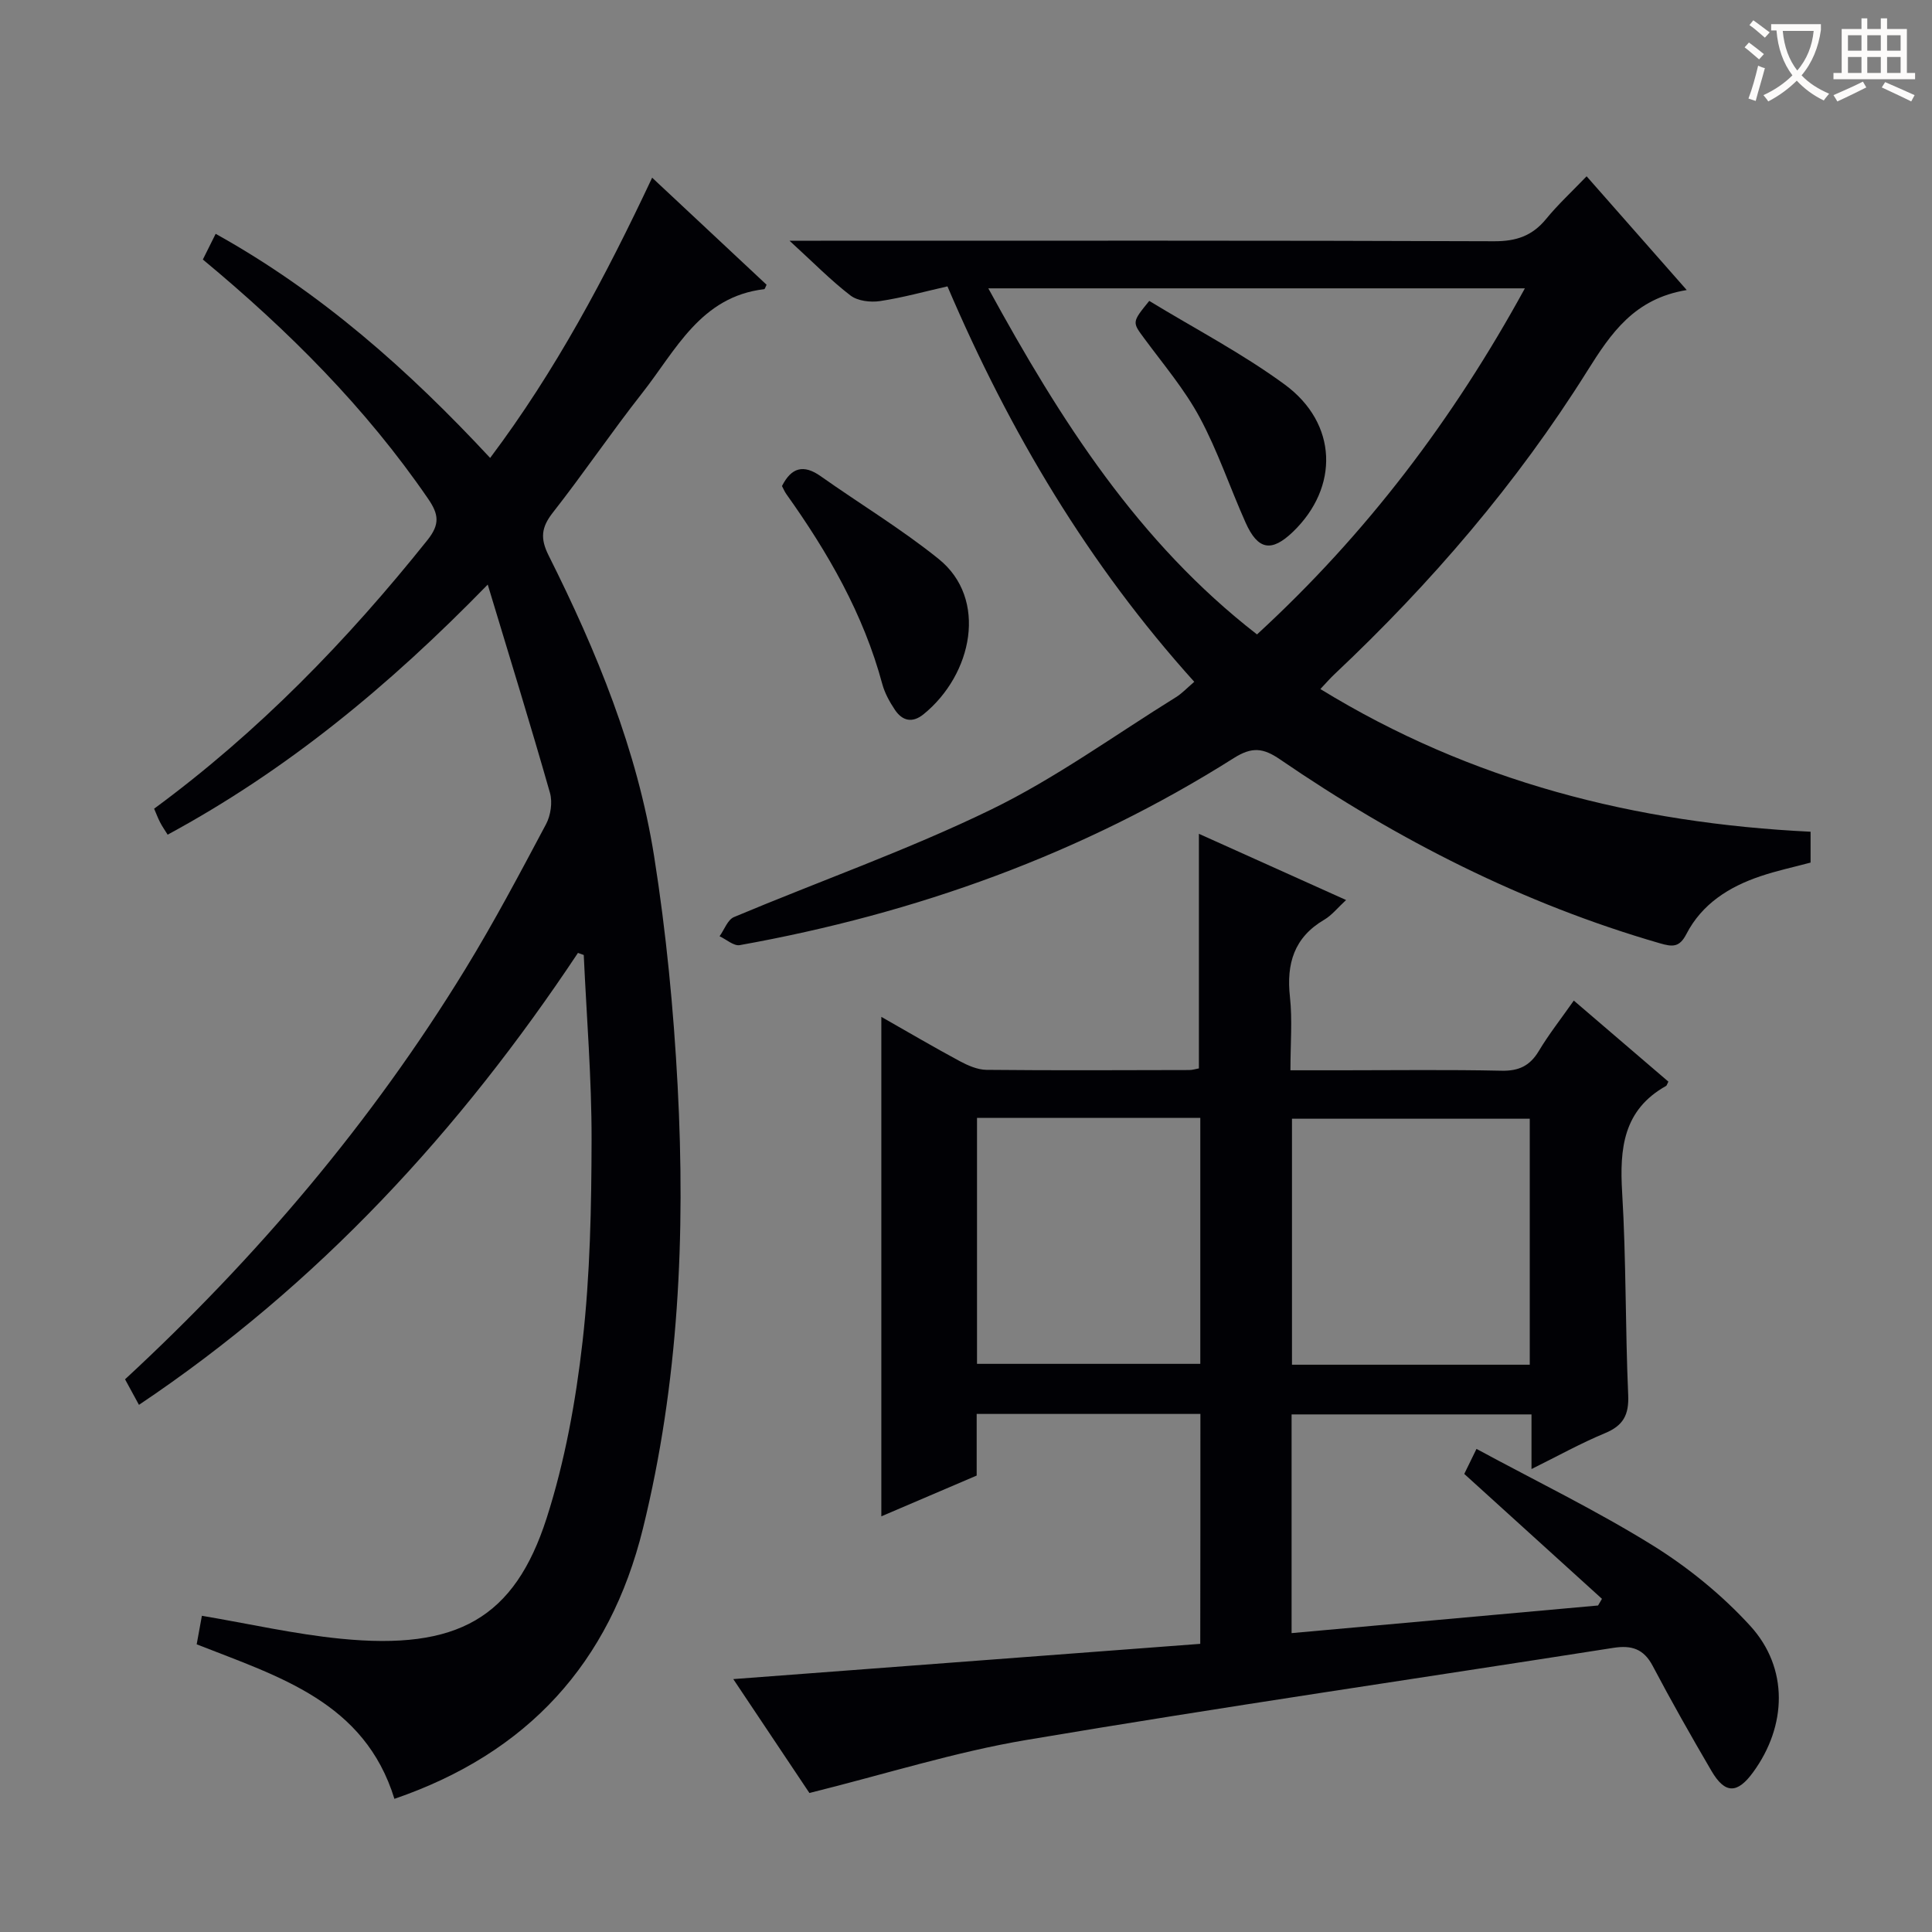<svg enable-background="new 0 0 400 400" viewBox="0 0 400 400" xmlns="http://www.w3.org/2000/svg"><rect x="0" y="0" width="400" height="400" fill="#808080" stroke="none"/><g fill="#010105"><path d="m248.53 292.74c-15.46 0-30.71 0-46.32 0v12.76c-6.69 2.86-13.18 5.64-19.74 8.44 0-34.52 0-68.65 0-103.41 5.61 3.19 10.86 6.28 16.22 9.16 1.7.91 3.69 1.79 5.55 1.81 14 .14 28 .07 41.99.04.64 0 1.28-.21 1.99-.34 0-16.02 0-31.89 0-48.57 9.99 4.49 19.86 8.94 30.47 13.71-1.72 1.58-2.93 3.14-4.51 4.07-6.27 3.68-7.87 9.11-7.11 16.01.52 4.75.1 9.61.1 15.17h10.71c11 0 22-.15 32.99.09 3.6.08 5.89-1.02 7.73-4.09 2.04-3.41 4.52-6.56 7.24-10.43 6.71 5.75 13.19 11.3 19.58 16.78-.31.6-.34.81-.46.88-8.89 4.97-9.66 12.96-9.11 22.09.84 13.94.64 27.94 1.25 41.91.18 4.12-1.02 6.34-4.82 7.91-5.01 2.08-9.78 4.74-15.2 7.42 0-4.05 0-7.47 0-11.31-16.71 0-33.06 0-49.67 0v45.28c21.32-1.92 42.38-3.82 63.45-5.72.27-.46.54-.92.81-1.38-9.39-8.52-18.78-17.03-28.51-25.86.55-1.13 1.33-2.71 2.53-5.18 12.37 6.69 24.78 12.72 36.44 19.95 7.38 4.58 14.39 10.29 20.24 16.69 7.98 8.74 7.6 20.71.59 30.31-3.28 4.5-5.83 4.5-8.63-.3-4.19-7.16-8.29-14.39-12.16-21.73-1.87-3.55-4.4-4.31-8.13-3.73-40.51 6.35-81.1 12.25-121.53 19.07-14.81 2.49-29.26 7.09-44.93 10.98-4.67-6.99-10.15-15.19-15.76-23.58 32.48-2.45 64.47-4.87 96.68-7.3.03-16.46.03-31.86.03-47.6zm68.19-10.19c0-17.11 0-33.98 0-50.93-16.6 0-32.93 0-49.23 0v50.93zm-114.44-51.11v50.93h46.23c0-17.19 0-33.93 0-50.93-15.54 0-30.76 0-46.23 0z"/><path d="m119.66 197.29c-24.4 36.7-53.67 68.63-90.89 93.57-1.06-1.94-1.95-3.59-2.88-5.29 27.35-25.3 51.07-53.29 70.41-84.86 5.99-9.78 11.36-19.94 16.75-30.07.97-1.83 1.37-4.54.81-6.5-3.98-13.97-8.27-27.84-12.88-43.11-20.57 21.12-41.66 38.46-66.27 51.78-.61-.98-1.15-1.74-1.57-2.57-.45-.86-.78-1.78-1.23-2.81 21.6-15.89 39.97-34.82 56.57-55.59 2.66-3.32 2.34-5.39.16-8.57-12.92-18.84-28.88-34.8-46.64-49.54.81-1.62 1.59-3.19 2.65-5.32 21.77 12.1 39.93 28.22 56.83 46.4 13.53-18.01 23.81-37.34 33.54-58.02 8.13 7.61 15.93 14.91 23.69 22.16-.24.47-.34.9-.49.92-13.18 1.55-18.3 12.66-25.23 21.47-6.38 8.11-12.17 16.68-18.54 24.8-2.39 3.05-2.63 5.34-.86 8.87 9.93 19.81 18.35 40.3 21.84 62.28 2.49 15.72 4.03 31.66 4.87 47.57 1.62 30.81.24 61.49-7.19 91.62-6.87 27.84-23.86 46.49-51.45 55.95-6.19-20.08-23.9-25.28-40.94-31.99.37-2.03.74-4.07 1.08-5.91 9.86 1.67 19.24 3.81 28.75 4.75 24.13 2.4 35.97-4.22 42.64-25.01 3.77-11.76 6.02-24.19 7.42-36.49 1.57-13.84 1.84-27.88 1.87-41.84.02-12.74-1.04-25.48-1.62-38.22-.41-.15-.81-.29-1.2-.43z"/><path d="m349.22 60.05c-10.86 1.78-15.69 8.94-20.6 16.77-14.56 23.24-32.33 43.93-52.29 62.73-.96.9-1.82 1.9-2.96 3.11 31.25 19.18 65.29 27.78 101.49 29.54v6.39c-3.43.92-6.97 1.67-10.37 2.82-6.49 2.18-12.11 5.72-15.34 11.97-1.43 2.77-2.83 2.69-5.48 1.92-28.4-8.21-54.37-21.44-78.66-38.08-3.48-2.38-5.79-2.65-9.56-.27-31.43 19.87-65.8 32.18-102.29 38.73-1.24.22-2.78-1.19-4.18-1.84.98-1.36 1.67-3.42 2.98-3.97 17.73-7.45 35.96-13.86 53.22-22.25 13.37-6.5 25.58-15.39 38.28-23.27 1.25-.77 2.28-1.89 3.8-3.19-21.8-24.18-38.17-51.59-51.1-81.87-4.72 1.07-9.31 2.35-13.98 3.05-1.96.29-4.59-.02-6.08-1.15-4.06-3.11-7.66-6.8-12.64-11.35h6.45c46.48 0 92.95-.07 139.42.11 4.58.02 7.91-1.11 10.78-4.62 2.42-2.96 5.25-5.57 8.38-8.83 6.81 7.72 13.33 15.13 20.73 23.55zm-144.6-.35c14.97 27.39 31.07 52.61 55.63 71.65 22.63-20.79 40.61-44.52 55.46-71.65-37.38 0-73.75 0-111.09 0z"/><path d="m161.9 100.63c1.96-3.87 4.48-4.53 8.01-2.04 8.12 5.74 16.69 10.91 24.42 17.13 10.27 8.26 7.02 23.93-3.12 32.16-2.32 1.88-4.39 1.38-5.93-.92-1.09-1.63-2.1-3.45-2.61-5.33-3.9-14.51-11.25-27.24-19.88-39.35-.37-.53-.62-1.15-.89-1.65z"/><path d="m237.94 62.3c9.28 5.66 19.16 10.8 28.03 17.3 11.01 8.07 11.31 21.29 1.71 30.52-4.42 4.24-7.24 3.78-9.78-1.89-3.24-7.24-5.77-14.85-9.52-21.81-3.12-5.8-7.48-10.94-11.42-16.28-2.55-3.45-2.66-3.37.98-7.84z"/></g><path d="m362.1 8.8c1.1.8 2.1 1.6 3.1 2.4l-1 1.1c-1.3-1.1-2.3-2-3-2.5zm1.9 4.8c.5.2.9.4 1.4.5-.6 2.3-1.3 4.5-1.9 6.8l-1.5-.5c.8-2.1 1.4-4.3 2-6.8zm-1-9.4c1.3.9 2.4 1.8 3.4 2.5l-1 1.1c-1.4-1.2-2.4-2.1-3.2-2.6zm3.7 2.2v-1.4h10.3v1.2c-.5 3.6-1.8 6.8-4 9.4 1.5 1.6 3.4 2.8 5.7 3.8-.3.4-.7.8-1.1 1.4-2.3-1.1-4.1-2.5-5.6-4.1-1.6 1.6-3.6 3.1-5.9 4.3-.3-.5-.7-.9-1-1.3 2.4-1.1 4.4-2.5 6-4.1-1.9-2.5-3-5.6-3.3-9.3h-1.1zm8.8 0h-6.4c.3 3.3 1.3 6 3 8.2 2-2.3 3.1-5.1 3.4-8.2z" fill="#fcfbfa"/><path d="m385.3 3.8h1.3v2.2h2.8v-2.2h1.3v2.2h4.1v9.1h1.7v1.3h-16.9v-1.3h1.7v-9.1h4.1v-2.2zm.4 13.1.7 1.2c-1.8.9-3.8 1.9-6 2.9-.2-.4-.5-.8-.8-1.3 2.3-1 4.3-1.9 6.1-2.8zm-3.1-6.4h2.8v-3.2h-2.8zm0 4.6h2.8v-3.3h-2.8zm4-4.6h2.8v-3.2h-2.8zm0 4.6h2.8v-3.3h-2.8zm3.7 1.9c2.1.9 4.1 1.8 6.1 2.7l-.7 1.3c-2.2-1.1-4.2-2-6.1-2.9zm3.2-9.7h-2.8v3.2h2.8zm-2.8 7.8h2.8v-3.3h-2.8z" fill="#fcfbfa"/></svg>